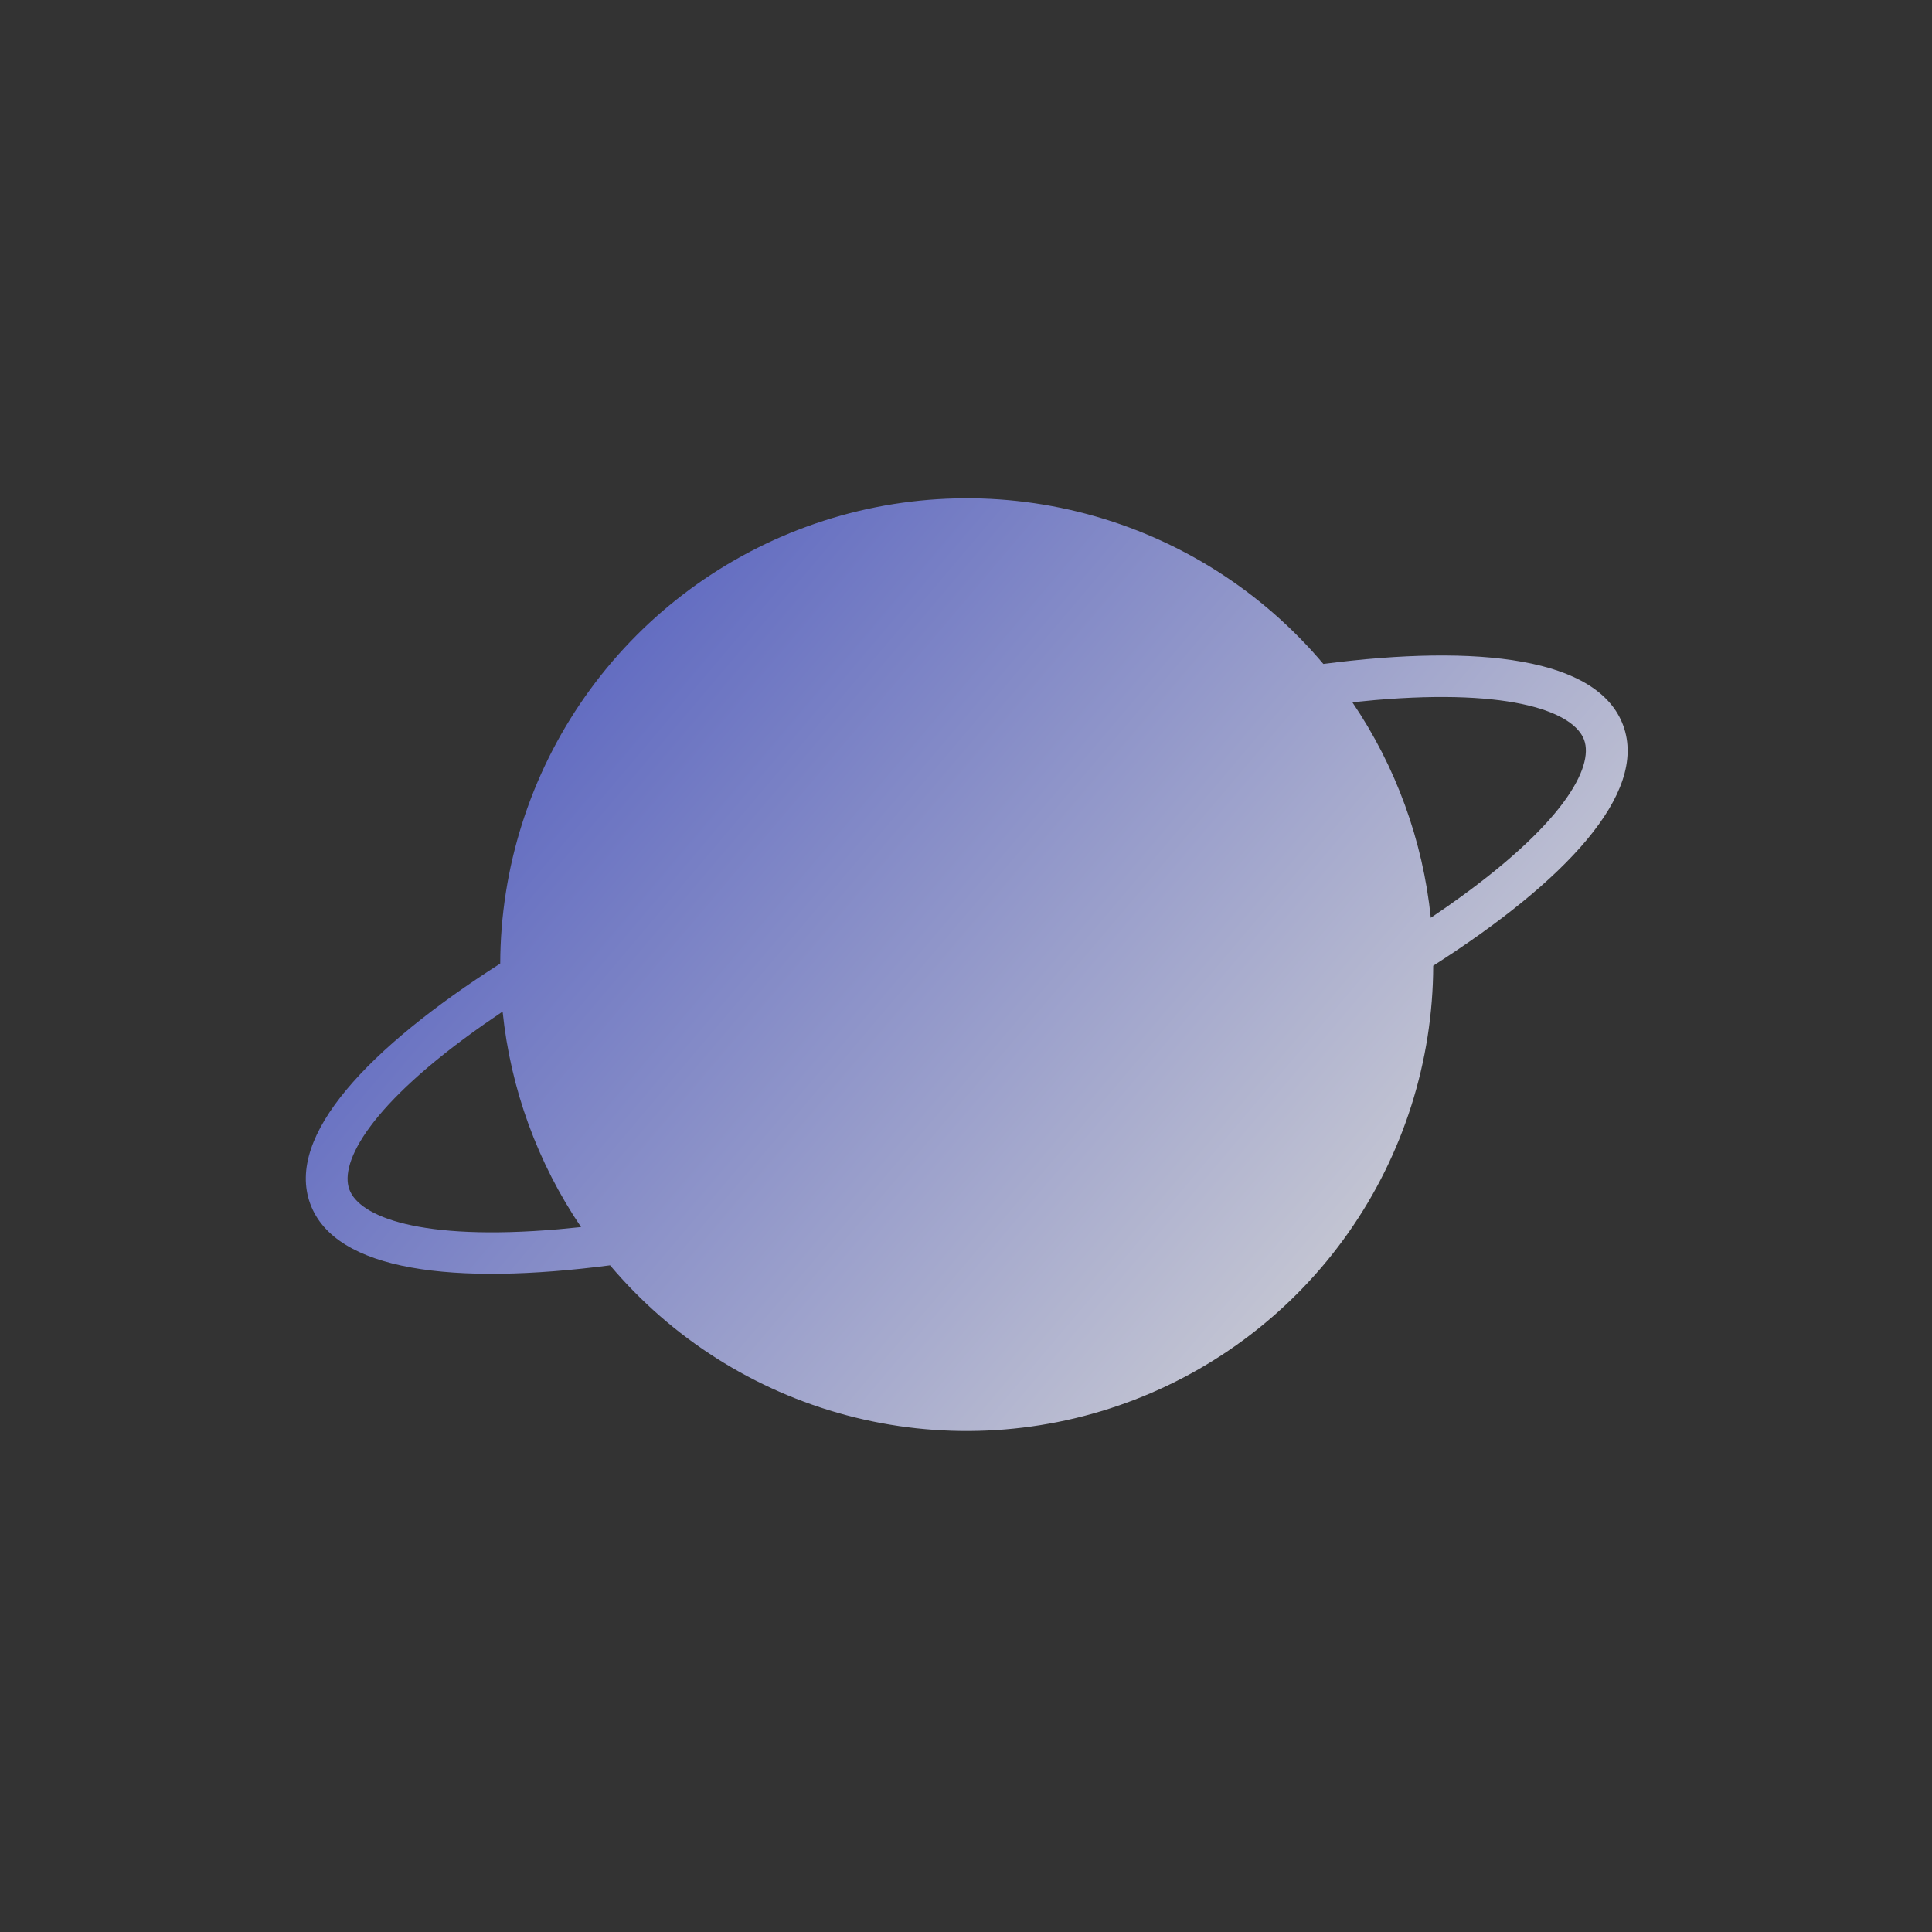 <svg width="580" height="580" viewBox="0 0 580 580" fill="none" xmlns="http://www.w3.org/2000/svg">
<rect x="0" y="0" width="580" height="580" fill="#333333" stroke="none"/>
<path d="M487.32 217.858C479.897 197.463 443.937 193.269 397.285 199.323C378.791 177.406 354.014 161.694 326.303 154.31C298.592 146.926 269.282 148.226 242.334 158.034C215.385 167.843 192.097 185.687 175.615 209.156C159.134 232.624 150.253 260.586 150.174 289.264C110.521 314.622 85.694 340.941 93.117 361.336C100.54 381.731 136.5 385.926 183.148 379.86C201.642 401.777 226.419 417.489 254.13 424.873C281.841 432.257 311.151 430.957 338.099 421.148C365.048 411.34 388.336 393.496 404.818 370.027C421.299 346.559 430.18 318.596 430.26 289.918C469.916 264.572 494.739 238.241 487.32 217.858ZM167.722 369.026C125.897 372.621 107.833 365.198 104.87 357.059C101.908 348.919 110.957 331.574 145.325 307.491C147.141 306.221 148.996 304.949 150.89 303.677C153.27 326.856 161.36 349.084 174.436 368.37C172.183 368.607 169.945 368.826 167.722 369.026ZM435.1 271.708C433.285 272.978 431.43 274.249 429.535 275.522C427.156 252.342 419.066 230.115 405.989 210.829C408.258 210.586 410.496 210.367 412.703 210.173C454.529 206.577 472.605 213.997 475.567 222.136C478.53 230.275 469.452 247.578 435.054 271.725L435.1 271.708Z" fill="url(#paint0_linear)" fill-opacity="0.8"/>
<defs>
<linearGradient id="paint0_linear" x1="38.867" y1="247.379" x2="356.903" y2="516.606" gradientUnits="userSpaceOnUse">
<stop stop-color="#4E5DDF"/>
<stop offset="1" stop-color="white"/>
</linearGradient>
</defs>
</svg>
